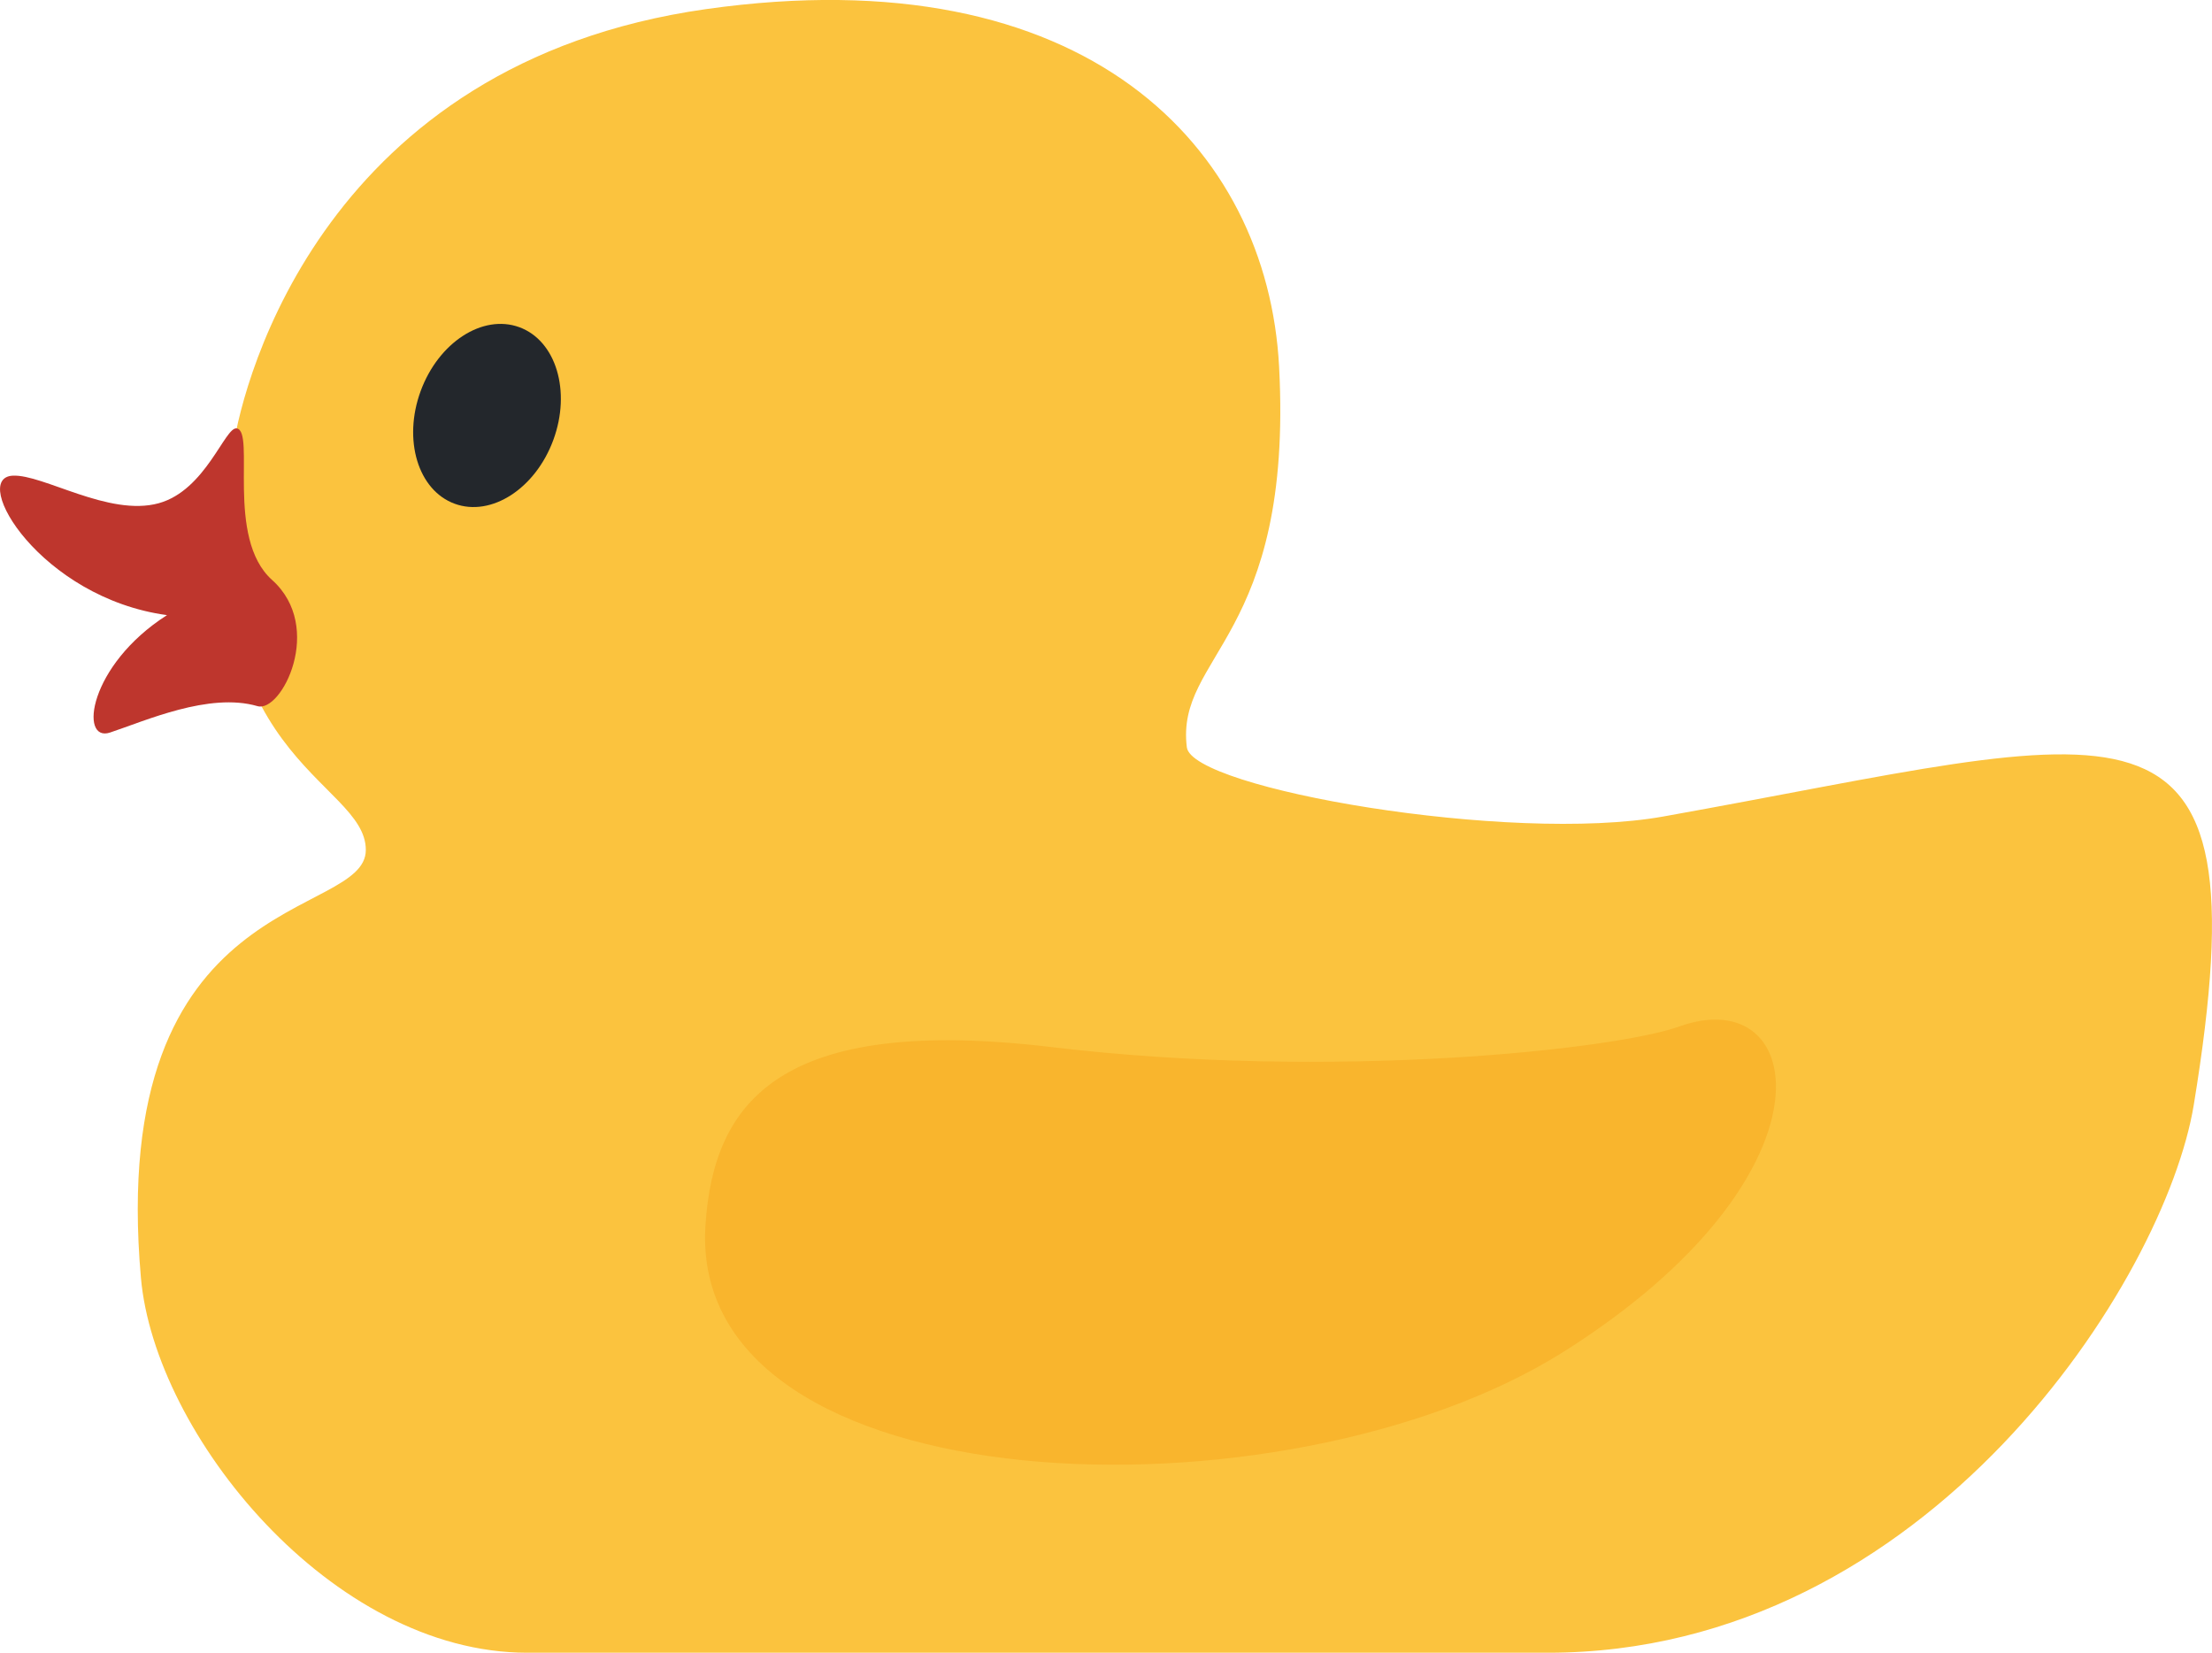 <svg id="Layer_1" data-name="Layer 1" xmlns="http://www.w3.org/2000/svg" viewBox="0 0 191.8 143.29"><defs><style>.cls-1{fill:#fbc33e;}.cls-2{fill:#be362d;}.cls-3{fill:#23272c;}.cls-4{fill:#f9b52d;}</style></defs><path class="cls-1" d="M61.22.79c-33,4.68-40.11,32-41,38-4,27,11.5,28.79,11.5,34.9s-22.5,3.1-19.5,37.1c1.2,13.55,16.5,32.5,33.5,32.5h88.5c33,0,53.53-32.43,56-47.5,6.3-38.42-5.7-32.2-46-25-13.3,2.38-40.86-2.42-41.31-6-1-8,9.24-9.49,8-33C109.91,12.79,94.19-3.88,61.22.79Z"/><path class="cls-2" d="M22.32,61.22C18.13,60,12.57,62.51,9.54,63.51c-2.68.89-1.88-5.82,4.94-10.18C3.52,51.84-2.64,41.43,1.1,41.24c2.63-.14,8.33,3.58,12.66,2.39,4.08-1.12,5.75-6.64,6.76-6.49,1.66.25-1,9.5,3.07,13.14C28.17,54.38,24.4,61.84,22.32,61.22Z"/><ellipse class="cls-3" cx="42.23" cy="36.03" rx="8.15" ry="6.13" transform="translate(-6.13 63.28) rotate(-69.88)"/><path class="cls-4" d="M61.17,106.24c.69-10.73,6.44-18.27,30-15.46,24.42,2.92,49,.19,54.45-1.79,11.2-4,14.11,13-10.08,28.23S59.6,130.67,61.17,106.24Z"/></svg>